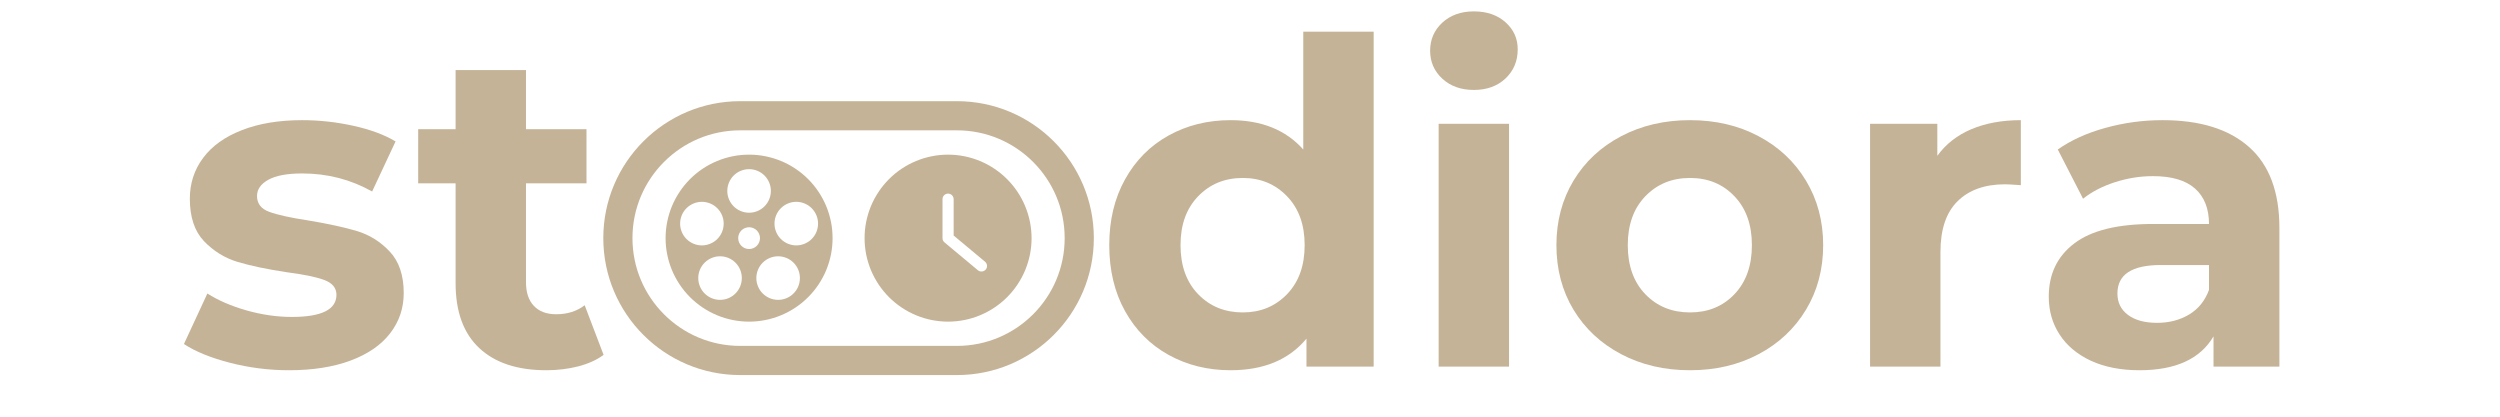 <svg xmlns="http://www.w3.org/2000/svg" xmlns:xlink="http://www.w3.org/1999/xlink" width="600" zoomAndPan="magnify" viewBox="0 0 450 75" height="100" preserveAspectRatio="xMidYMid meet" version="1.0"><defs><g/><clipPath id="557abae1c8"><rect x="0" width="221" y="0" height="75"/></clipPath><clipPath id="100193672b"><path d="M 108.594 18.211 L 197 18.211 L 197 67.512 L 108.594 67.512 Z M 108.594 18.211 " clip-rule="nonzero"/></clipPath><clipPath id="e61c988b46"><path d="M 172.238 18.211 C 185.852 18.211 196.891 29.25 196.891 42.863 C 196.891 56.477 185.852 67.512 172.238 67.512 L 133.246 67.512 C 119.633 67.512 108.594 56.477 108.594 42.863 C 108.594 29.25 119.633 18.211 133.246 18.211 Z M 172.238 18.211 " clip-rule="nonzero"/></clipPath><clipPath id="b7e379ff0e"><path d="M 119.805 27.836 L 149.805 27.836 L 149.805 57.836 L 119.805 57.836 Z M 119.805 27.836 " clip-rule="nonzero"/></clipPath><clipPath id="64d772cb3c"><path d="M 155.625 27.836 L 185.625 27.836 L 185.625 57.836 L 155.625 57.836 Z M 155.625 27.836 " clip-rule="nonzero"/></clipPath><clipPath id="13d634f6b2"><rect x="0" width="80" y="0" height="75"/></clipPath></defs><g transform="matrix(1, 0, 0, 1, 196, -0)"><g clip-path="url(#557abae1c8)"><g fill="#c5b397" fill-opacity="1"><g transform="translate(0.9, 65.987)"><g><path d="M 50.359 -60.281 L 50.359 0 L 38.266 0 L 38.266 -5.031 C 35.117 -1.238 30.566 0.656 24.609 0.656 C 20.492 0.656 16.77 -0.266 13.438 -2.109 C 10.113 -3.953 7.504 -6.578 5.609 -9.984 C 3.711 -13.398 2.766 -17.359 2.766 -21.859 C 2.766 -26.348 3.711 -30.297 5.609 -33.703 C 7.504 -37.117 10.113 -39.75 13.438 -41.594 C 16.77 -43.438 20.492 -44.359 24.609 -44.359 C 30.191 -44.359 34.551 -42.598 37.688 -39.078 L 37.688 -60.281 Z M 26.812 -9.75 C 30 -9.75 32.648 -10.844 34.766 -13.031 C 36.879 -15.227 37.938 -18.172 37.938 -21.859 C 37.938 -25.535 36.879 -28.469 34.766 -30.656 C 32.648 -32.852 30 -33.953 26.812 -33.953 C 23.562 -33.953 20.879 -32.852 18.766 -30.656 C 16.648 -28.469 15.594 -25.535 15.594 -21.859 C 15.594 -18.172 16.648 -15.227 18.766 -13.031 C 20.879 -10.844 23.562 -9.75 26.812 -9.75 Z M 26.812 -9.75 "/></g></g></g><g fill="#c5b397" fill-opacity="1"><g transform="translate(57.111, 65.987)"><g><path d="M 5.844 -43.703 L 18.516 -43.703 L 18.516 0 L 5.844 0 Z M 12.188 -49.797 C 9.863 -49.797 7.969 -50.473 6.5 -51.828 C 5.039 -53.18 4.312 -54.859 4.312 -56.859 C 4.312 -58.867 5.039 -60.551 6.5 -61.906 C 7.969 -63.258 9.863 -63.938 12.188 -63.938 C 14.52 -63.938 16.414 -63.285 17.875 -61.984 C 19.344 -60.68 20.078 -59.055 20.078 -57.109 C 20.078 -54.992 19.344 -53.242 17.875 -51.859 C 16.414 -50.484 14.52 -49.797 12.188 -49.797 Z M 12.188 -49.797 "/></g></g></g><g fill="#c5b397" fill-opacity="1"><g transform="translate(81.561, 65.987)"><g><path d="M 26.641 0.656 C 22.035 0.656 17.906 -0.305 14.25 -2.234 C 10.594 -4.16 7.734 -6.828 5.672 -10.234 C 3.617 -13.648 2.594 -17.523 2.594 -21.859 C 2.594 -26.18 3.617 -30.051 5.672 -33.469 C 7.734 -36.883 10.594 -39.551 14.25 -41.469 C 17.906 -43.395 22.035 -44.359 26.641 -44.359 C 31.242 -44.359 35.359 -43.395 38.984 -41.469 C 42.617 -39.551 45.461 -36.883 47.516 -33.469 C 49.578 -30.051 50.609 -26.18 50.609 -21.859 C 50.609 -17.523 49.578 -13.648 47.516 -10.234 C 45.461 -6.828 42.617 -4.16 38.984 -2.234 C 35.359 -0.305 31.242 0.656 26.641 0.656 Z M 26.641 -9.75 C 29.891 -9.75 32.555 -10.844 34.641 -13.031 C 36.734 -15.227 37.781 -18.172 37.781 -21.859 C 37.781 -25.535 36.734 -28.469 34.641 -30.656 C 32.555 -32.852 29.891 -33.953 26.641 -33.953 C 23.391 -33.953 20.707 -32.852 18.594 -30.656 C 16.488 -28.469 15.438 -25.535 15.438 -21.859 C 15.438 -18.172 16.488 -15.227 18.594 -13.031 C 20.707 -10.844 23.391 -9.75 26.641 -9.75 Z M 26.641 -9.75 "/></g></g></g><g fill="#c5b397" fill-opacity="1"><g transform="translate(134.767, 65.987)"><g><path d="M 17.953 -37.938 C 19.473 -40.051 21.516 -41.648 24.078 -42.734 C 26.648 -43.816 29.617 -44.359 32.984 -44.359 L 32.984 -32.656 C 31.578 -32.758 30.629 -32.812 30.141 -32.812 C 26.504 -32.812 23.656 -31.797 21.594 -29.766 C 19.539 -27.734 18.516 -24.691 18.516 -20.641 L 18.516 0 L 5.844 0 L 5.844 -43.703 L 17.953 -43.703 Z M 17.953 -37.938 "/></g></g></g><g fill="#c5b397" fill-opacity="1"><g transform="translate(169.777, 65.987)"><g><path d="M 23.484 -44.359 C 30.242 -44.359 35.438 -42.742 39.062 -39.516 C 42.695 -36.297 44.516 -31.438 44.516 -24.938 L 44.516 0 L 32.656 0 L 32.656 -5.438 C 30.27 -1.375 25.828 0.656 19.328 0.656 C 15.973 0.656 13.062 0.086 10.594 -1.047 C 8.133 -2.191 6.254 -3.766 4.953 -5.766 C 3.648 -7.766 3 -10.039 3 -12.594 C 3 -16.656 4.531 -19.848 7.594 -22.172 C 10.656 -24.504 15.379 -25.672 21.766 -25.672 L 31.844 -25.672 C 31.844 -28.43 31.004 -30.555 29.328 -32.047 C 27.648 -33.535 25.129 -34.281 21.766 -34.281 C 19.441 -34.281 17.156 -33.914 14.906 -33.188 C 12.656 -32.457 10.742 -31.469 9.172 -30.219 L 4.625 -39.078 C 7.008 -40.754 9.867 -42.051 13.203 -42.969 C 16.535 -43.895 19.961 -44.359 23.484 -44.359 Z M 22.5 -7.875 C 24.664 -7.875 26.586 -8.375 28.266 -9.375 C 29.941 -10.383 31.133 -11.863 31.844 -13.812 L 31.844 -18.281 L 23.156 -18.281 C 17.957 -18.281 15.359 -16.57 15.359 -13.156 C 15.359 -11.531 15.992 -10.242 17.266 -9.297 C 18.535 -8.348 20.281 -7.875 22.5 -7.875 Z M 22.5 -7.875 "/></g></g></g></g></g><g clip-path="url(#100193672b)"><g clip-path="url(#e61c988b46)"><path stroke-linecap="butt" transform="matrix(0.75, 0, 0, 0.75, 108.595, 18.212)" fill="none" stroke-linejoin="miter" d="M 84.857 -0.001 C 103.008 -0.001 117.727 14.717 117.727 32.868 C 117.727 51.019 103.008 65.733 84.857 65.733 L 32.868 65.733 C 14.717 65.733 -0.002 51.019 -0.002 32.868 C -0.002 14.717 14.717 -0.001 32.868 -0.001 Z M 84.857 -0.001 " stroke="#c5b397" stroke-width="14" stroke-opacity="1" stroke-miterlimit="4"/></g></g><g clip-path="url(#b7e379ff0e)"><path fill="#c5b397" d="M 134.836 27.836 C 133.848 27.836 132.871 27.93 131.902 28.125 C 130.938 28.316 129.996 28.602 129.086 28.98 C 128.172 29.355 127.305 29.82 126.484 30.367 C 125.664 30.918 124.906 31.539 124.207 32.238 C 123.512 32.934 122.887 33.695 122.34 34.516 C 121.793 35.336 121.328 36.199 120.949 37.113 C 120.574 38.023 120.289 38.965 120.094 39.934 C 119.902 40.898 119.805 41.879 119.805 42.863 C 119.805 43.852 119.902 44.828 120.094 45.797 C 120.289 46.766 120.574 47.703 120.949 48.617 C 121.328 49.527 121.793 50.395 122.34 51.215 C 122.887 52.035 123.512 52.793 124.207 53.492 C 124.906 54.188 125.664 54.812 126.484 55.359 C 127.305 55.91 128.172 56.371 129.086 56.75 C 129.996 57.129 130.938 57.414 131.902 57.605 C 132.871 57.797 133.848 57.895 134.836 57.895 C 135.824 57.895 136.801 57.797 137.77 57.605 C 138.734 57.414 139.676 57.129 140.586 56.75 C 141.5 56.371 142.363 55.91 143.188 55.359 C 144.008 54.812 144.766 54.188 145.465 53.492 C 146.16 52.793 146.785 52.035 147.332 51.215 C 147.879 50.395 148.344 49.527 148.723 48.617 C 149.098 47.703 149.383 46.766 149.578 45.797 C 149.77 44.828 149.863 43.852 149.863 42.863 C 149.863 41.879 149.77 40.898 149.578 39.934 C 149.383 38.965 149.098 38.023 148.723 37.113 C 148.344 36.199 147.879 35.336 147.332 34.516 C 146.785 33.695 146.16 32.934 145.465 32.238 C 144.766 31.539 144.008 30.918 143.188 30.367 C 142.363 29.82 141.5 29.355 140.586 28.98 C 139.676 28.602 138.734 28.316 137.77 28.125 C 136.801 27.93 135.824 27.836 134.836 27.836 Z M 134.836 30.449 C 135.355 30.449 135.855 30.547 136.336 30.746 C 136.816 30.945 137.242 31.23 137.609 31.598 C 137.977 31.965 138.258 32.391 138.457 32.867 C 138.656 33.348 138.758 33.848 138.758 34.371 C 138.758 34.891 138.656 35.391 138.457 35.871 C 138.258 36.352 137.977 36.773 137.609 37.141 C 137.242 37.508 136.816 37.793 136.336 37.992 C 135.855 38.191 135.355 38.289 134.836 38.289 C 134.316 38.289 133.816 38.191 133.336 37.992 C 132.855 37.793 132.43 37.508 132.062 37.141 C 131.695 36.773 131.414 36.352 131.215 35.871 C 131.016 35.391 130.914 34.891 130.914 34.371 C 130.914 33.848 131.016 33.348 131.215 32.867 C 131.414 32.391 131.695 31.965 132.062 31.598 C 132.43 31.23 132.855 30.945 133.336 30.746 C 133.816 30.547 134.316 30.449 134.836 30.449 Z M 122.422 40.25 C 122.422 39.73 122.52 39.23 122.719 38.75 C 122.918 38.27 123.199 37.848 123.57 37.477 C 123.938 37.109 124.359 36.828 124.84 36.629 C 125.32 36.43 125.82 36.328 126.34 36.328 C 126.859 36.328 127.359 36.43 127.84 36.629 C 128.32 36.828 128.746 37.109 129.113 37.477 C 129.48 37.848 129.766 38.27 129.965 38.75 C 130.164 39.23 130.262 39.73 130.262 40.25 C 130.262 40.77 130.164 41.27 129.965 41.75 C 129.766 42.23 129.48 42.656 129.113 43.023 C 128.746 43.391 128.32 43.672 127.84 43.871 C 127.359 44.07 126.859 44.172 126.34 44.172 C 125.82 44.172 125.32 44.07 124.84 43.871 C 124.359 43.672 123.938 43.391 123.57 43.023 C 123.199 42.656 122.918 42.23 122.719 41.75 C 122.52 41.27 122.422 40.77 122.422 40.25 Z M 129.609 53.973 C 129.09 53.973 128.59 53.875 128.109 53.676 C 127.629 53.477 127.203 53.191 126.836 52.824 C 126.469 52.457 126.184 52.031 125.984 51.551 C 125.785 51.07 125.688 50.57 125.688 50.051 C 125.688 49.531 125.785 49.031 125.984 48.551 C 126.184 48.07 126.469 47.648 126.836 47.281 C 127.203 46.914 127.629 46.629 128.109 46.43 C 128.59 46.23 129.09 46.133 129.609 46.133 C 130.129 46.133 130.629 46.23 131.109 46.43 C 131.59 46.629 132.012 46.914 132.379 47.281 C 132.75 47.648 133.031 48.07 133.23 48.551 C 133.43 49.031 133.527 49.531 133.527 50.051 C 133.527 50.57 133.43 51.07 133.23 51.551 C 133.031 52.031 132.75 52.457 132.379 52.824 C 132.012 53.191 131.59 53.477 131.109 53.676 C 130.629 53.875 130.129 53.973 129.609 53.973 Z M 132.875 42.863 C 132.875 42.605 132.926 42.355 133.023 42.113 C 133.125 41.875 133.266 41.66 133.449 41.477 C 133.633 41.293 133.844 41.152 134.086 41.055 C 134.324 40.953 134.574 40.902 134.836 40.902 C 135.098 40.902 135.348 40.953 135.586 41.055 C 135.824 41.152 136.039 41.293 136.223 41.477 C 136.406 41.66 136.547 41.875 136.648 42.113 C 136.746 42.355 136.797 42.605 136.797 42.863 C 136.797 43.125 136.746 43.375 136.648 43.613 C 136.547 43.855 136.406 44.066 136.223 44.25 C 136.039 44.434 135.824 44.574 135.586 44.676 C 135.348 44.773 135.098 44.824 134.836 44.824 C 134.574 44.824 134.324 44.773 134.086 44.676 C 133.844 44.574 133.633 44.434 133.449 44.25 C 133.266 44.066 133.125 43.855 133.023 43.613 C 132.926 43.375 132.875 43.125 132.875 42.863 Z M 140.062 53.973 C 139.543 53.973 139.043 53.875 138.562 53.676 C 138.082 53.477 137.66 53.191 137.289 52.824 C 136.922 52.457 136.641 52.031 136.441 51.551 C 136.242 51.07 136.145 50.57 136.145 50.051 C 136.145 49.531 136.242 49.031 136.441 48.551 C 136.641 48.07 136.922 47.648 137.289 47.281 C 137.66 46.914 138.082 46.629 138.562 46.43 C 139.043 46.23 139.543 46.133 140.062 46.133 C 140.582 46.133 141.082 46.23 141.562 46.43 C 142.043 46.629 142.469 46.914 142.836 47.281 C 143.203 47.648 143.488 48.07 143.688 48.551 C 143.883 49.031 143.984 49.531 143.984 50.051 C 143.984 50.57 143.883 51.07 143.688 51.551 C 143.488 52.031 143.203 52.457 142.836 52.824 C 142.469 53.191 142.043 53.477 141.562 53.676 C 141.082 53.875 140.582 53.973 140.062 53.973 Z M 143.332 44.172 C 142.812 44.172 142.309 44.07 141.832 43.871 C 141.352 43.672 140.926 43.391 140.559 43.023 C 140.191 42.656 139.906 42.23 139.707 41.75 C 139.508 41.27 139.41 40.77 139.41 40.25 C 139.41 39.73 139.508 39.23 139.707 38.75 C 139.906 38.27 140.191 37.848 140.559 37.477 C 140.926 37.109 141.352 36.828 141.832 36.629 C 142.309 36.43 142.812 36.328 143.332 36.328 C 143.852 36.328 144.352 36.43 144.832 36.629 C 145.312 36.828 145.734 37.109 146.102 37.477 C 146.469 37.848 146.754 38.27 146.953 38.75 C 147.152 39.23 147.25 39.73 147.25 40.25 C 147.25 40.77 147.152 41.27 146.953 41.75 C 146.754 42.23 146.469 42.656 146.102 43.023 C 145.734 43.391 145.312 43.672 144.832 43.871 C 144.352 44.07 143.852 44.172 143.332 44.172 Z M 143.332 44.172 " fill-opacity="1" fill-rule="nonzero"/></g><g clip-path="url(#64d772cb3c)"><path fill="#c5b397" d="M 170.652 27.836 C 169.664 27.836 168.688 27.93 167.719 28.125 C 166.754 28.316 165.812 28.602 164.902 28.98 C 163.988 29.355 163.125 29.82 162.301 30.367 C 161.48 30.918 160.723 31.539 160.023 32.238 C 159.328 32.934 158.703 33.695 158.156 34.516 C 157.609 35.336 157.145 36.199 156.766 37.113 C 156.391 38.023 156.105 38.965 155.91 39.934 C 155.719 40.898 155.625 41.879 155.625 42.863 C 155.625 43.852 155.719 44.828 155.91 45.797 C 156.105 46.766 156.391 47.703 156.766 48.617 C 157.145 49.527 157.609 50.395 158.156 51.215 C 158.703 52.035 159.328 52.793 160.023 53.492 C 160.723 54.188 161.48 54.812 162.301 55.359 C 163.125 55.91 163.988 56.371 164.902 56.75 C 165.812 57.129 166.754 57.414 167.719 57.605 C 168.688 57.797 169.664 57.895 170.652 57.895 C 171.641 57.895 172.617 57.797 173.586 57.605 C 174.551 57.414 175.492 57.129 176.402 56.75 C 177.316 56.371 178.184 55.91 179.004 55.359 C 179.824 54.812 180.582 54.188 181.281 53.492 C 181.977 52.793 182.602 52.035 183.148 51.215 C 183.695 50.395 184.16 49.527 184.539 48.617 C 184.914 47.703 185.199 46.766 185.395 45.797 C 185.586 44.828 185.684 43.852 185.684 42.863 C 185.68 41.879 185.582 40.902 185.391 39.934 C 185.195 38.965 184.91 38.027 184.531 37.117 C 184.156 36.203 183.691 35.34 183.145 34.52 C 182.594 33.699 181.973 32.941 181.273 32.242 C 180.578 31.543 179.816 30.922 179 30.375 C 178.18 29.824 177.312 29.363 176.402 28.984 C 175.488 28.605 174.551 28.32 173.582 28.125 C 172.617 27.934 171.641 27.836 170.652 27.836 Z M 177.434 48.516 C 177.254 48.723 177.027 48.84 176.754 48.867 C 176.48 48.891 176.234 48.816 176.023 48.645 L 170.012 43.633 C 169.77 43.434 169.648 43.176 169.652 42.863 L 169.652 35.852 C 169.652 35.719 169.676 35.59 169.727 35.469 C 169.777 35.344 169.852 35.234 169.945 35.141 C 170.039 35.047 170.145 34.977 170.27 34.926 C 170.391 34.875 170.52 34.848 170.652 34.848 C 170.785 34.848 170.914 34.875 171.035 34.926 C 171.16 34.977 171.266 35.047 171.359 35.141 C 171.453 35.234 171.527 35.344 171.578 35.469 C 171.629 35.59 171.656 35.719 171.656 35.852 L 171.656 42.395 L 177.305 47.105 C 177.41 47.191 177.492 47.289 177.551 47.41 C 177.613 47.527 177.652 47.652 177.664 47.785 C 177.676 47.914 177.66 48.047 177.621 48.172 C 177.582 48.297 177.52 48.414 177.434 48.516 Z M 177.434 48.516 " fill-opacity="1" fill-rule="nonzero"/></g><g transform="matrix(1, 0, 0, 1, 31, -0)"><g clip-path="url(#13d634f6b2)"><g fill="#c5b397" fill-opacity="1"><g transform="translate(0.483, 65.987)"><g><path d="M 20.547 0.656 C 16.922 0.656 13.375 0.207 9.906 -0.688 C 6.445 -1.582 3.688 -2.707 1.625 -4.062 L 5.844 -13.156 C 7.789 -11.914 10.145 -10.898 12.906 -10.109 C 15.676 -9.328 18.391 -8.938 21.047 -8.938 C 26.398 -8.938 29.078 -10.266 29.078 -12.922 C 29.078 -14.16 28.344 -15.051 26.875 -15.594 C 25.414 -16.133 23.172 -16.598 20.141 -16.984 C 16.566 -17.523 13.613 -18.145 11.281 -18.844 C 8.957 -19.551 6.941 -20.797 5.234 -22.578 C 3.535 -24.367 2.688 -26.914 2.688 -30.219 C 2.688 -32.977 3.484 -35.426 5.078 -37.562 C 6.672 -39.707 9 -41.375 12.062 -42.562 C 15.125 -43.758 18.738 -44.359 22.906 -44.359 C 25.988 -44.359 29.062 -44.02 32.125 -43.344 C 35.188 -42.664 37.719 -41.727 39.719 -40.531 L 35.5 -31.516 C 31.656 -33.68 27.457 -34.766 22.906 -34.766 C 20.195 -34.766 18.164 -34.383 16.812 -33.625 C 15.457 -32.875 14.781 -31.898 14.781 -30.703 C 14.781 -29.348 15.508 -28.398 16.969 -27.859 C 18.438 -27.316 20.77 -26.801 23.969 -26.312 C 27.539 -25.719 30.461 -25.082 32.734 -24.406 C 35.016 -23.727 36.992 -22.492 38.672 -20.703 C 40.348 -18.922 41.188 -16.43 41.188 -13.234 C 41.188 -10.523 40.375 -8.113 38.75 -6 C 37.125 -3.895 34.754 -2.258 31.641 -1.094 C 28.523 0.07 24.828 0.656 20.547 0.656 Z M 20.547 0.656 "/></g></g></g><g fill="#c5b397" fill-opacity="1"><g transform="translate(43.616, 65.987)"><g><path d="M 34.031 -2.109 C 32.789 -1.191 31.258 -0.5 29.438 -0.031 C 27.625 0.426 25.719 0.656 23.719 0.656 C 18.52 0.656 14.5 -0.672 11.656 -3.328 C 8.812 -5.984 7.391 -9.883 7.391 -15.031 L 7.391 -32.984 L 0.656 -32.984 L 0.656 -42.734 L 7.391 -42.734 L 7.391 -53.375 L 20.062 -53.375 L 20.062 -42.734 L 30.953 -42.734 L 30.953 -32.984 L 20.062 -32.984 L 20.062 -15.188 C 20.062 -13.344 20.535 -11.922 21.484 -10.922 C 22.43 -9.922 23.77 -9.422 25.5 -9.422 C 27.508 -9.422 29.219 -9.961 30.625 -11.047 Z M 34.031 -2.109 "/></g></g></g></g></g></svg>
